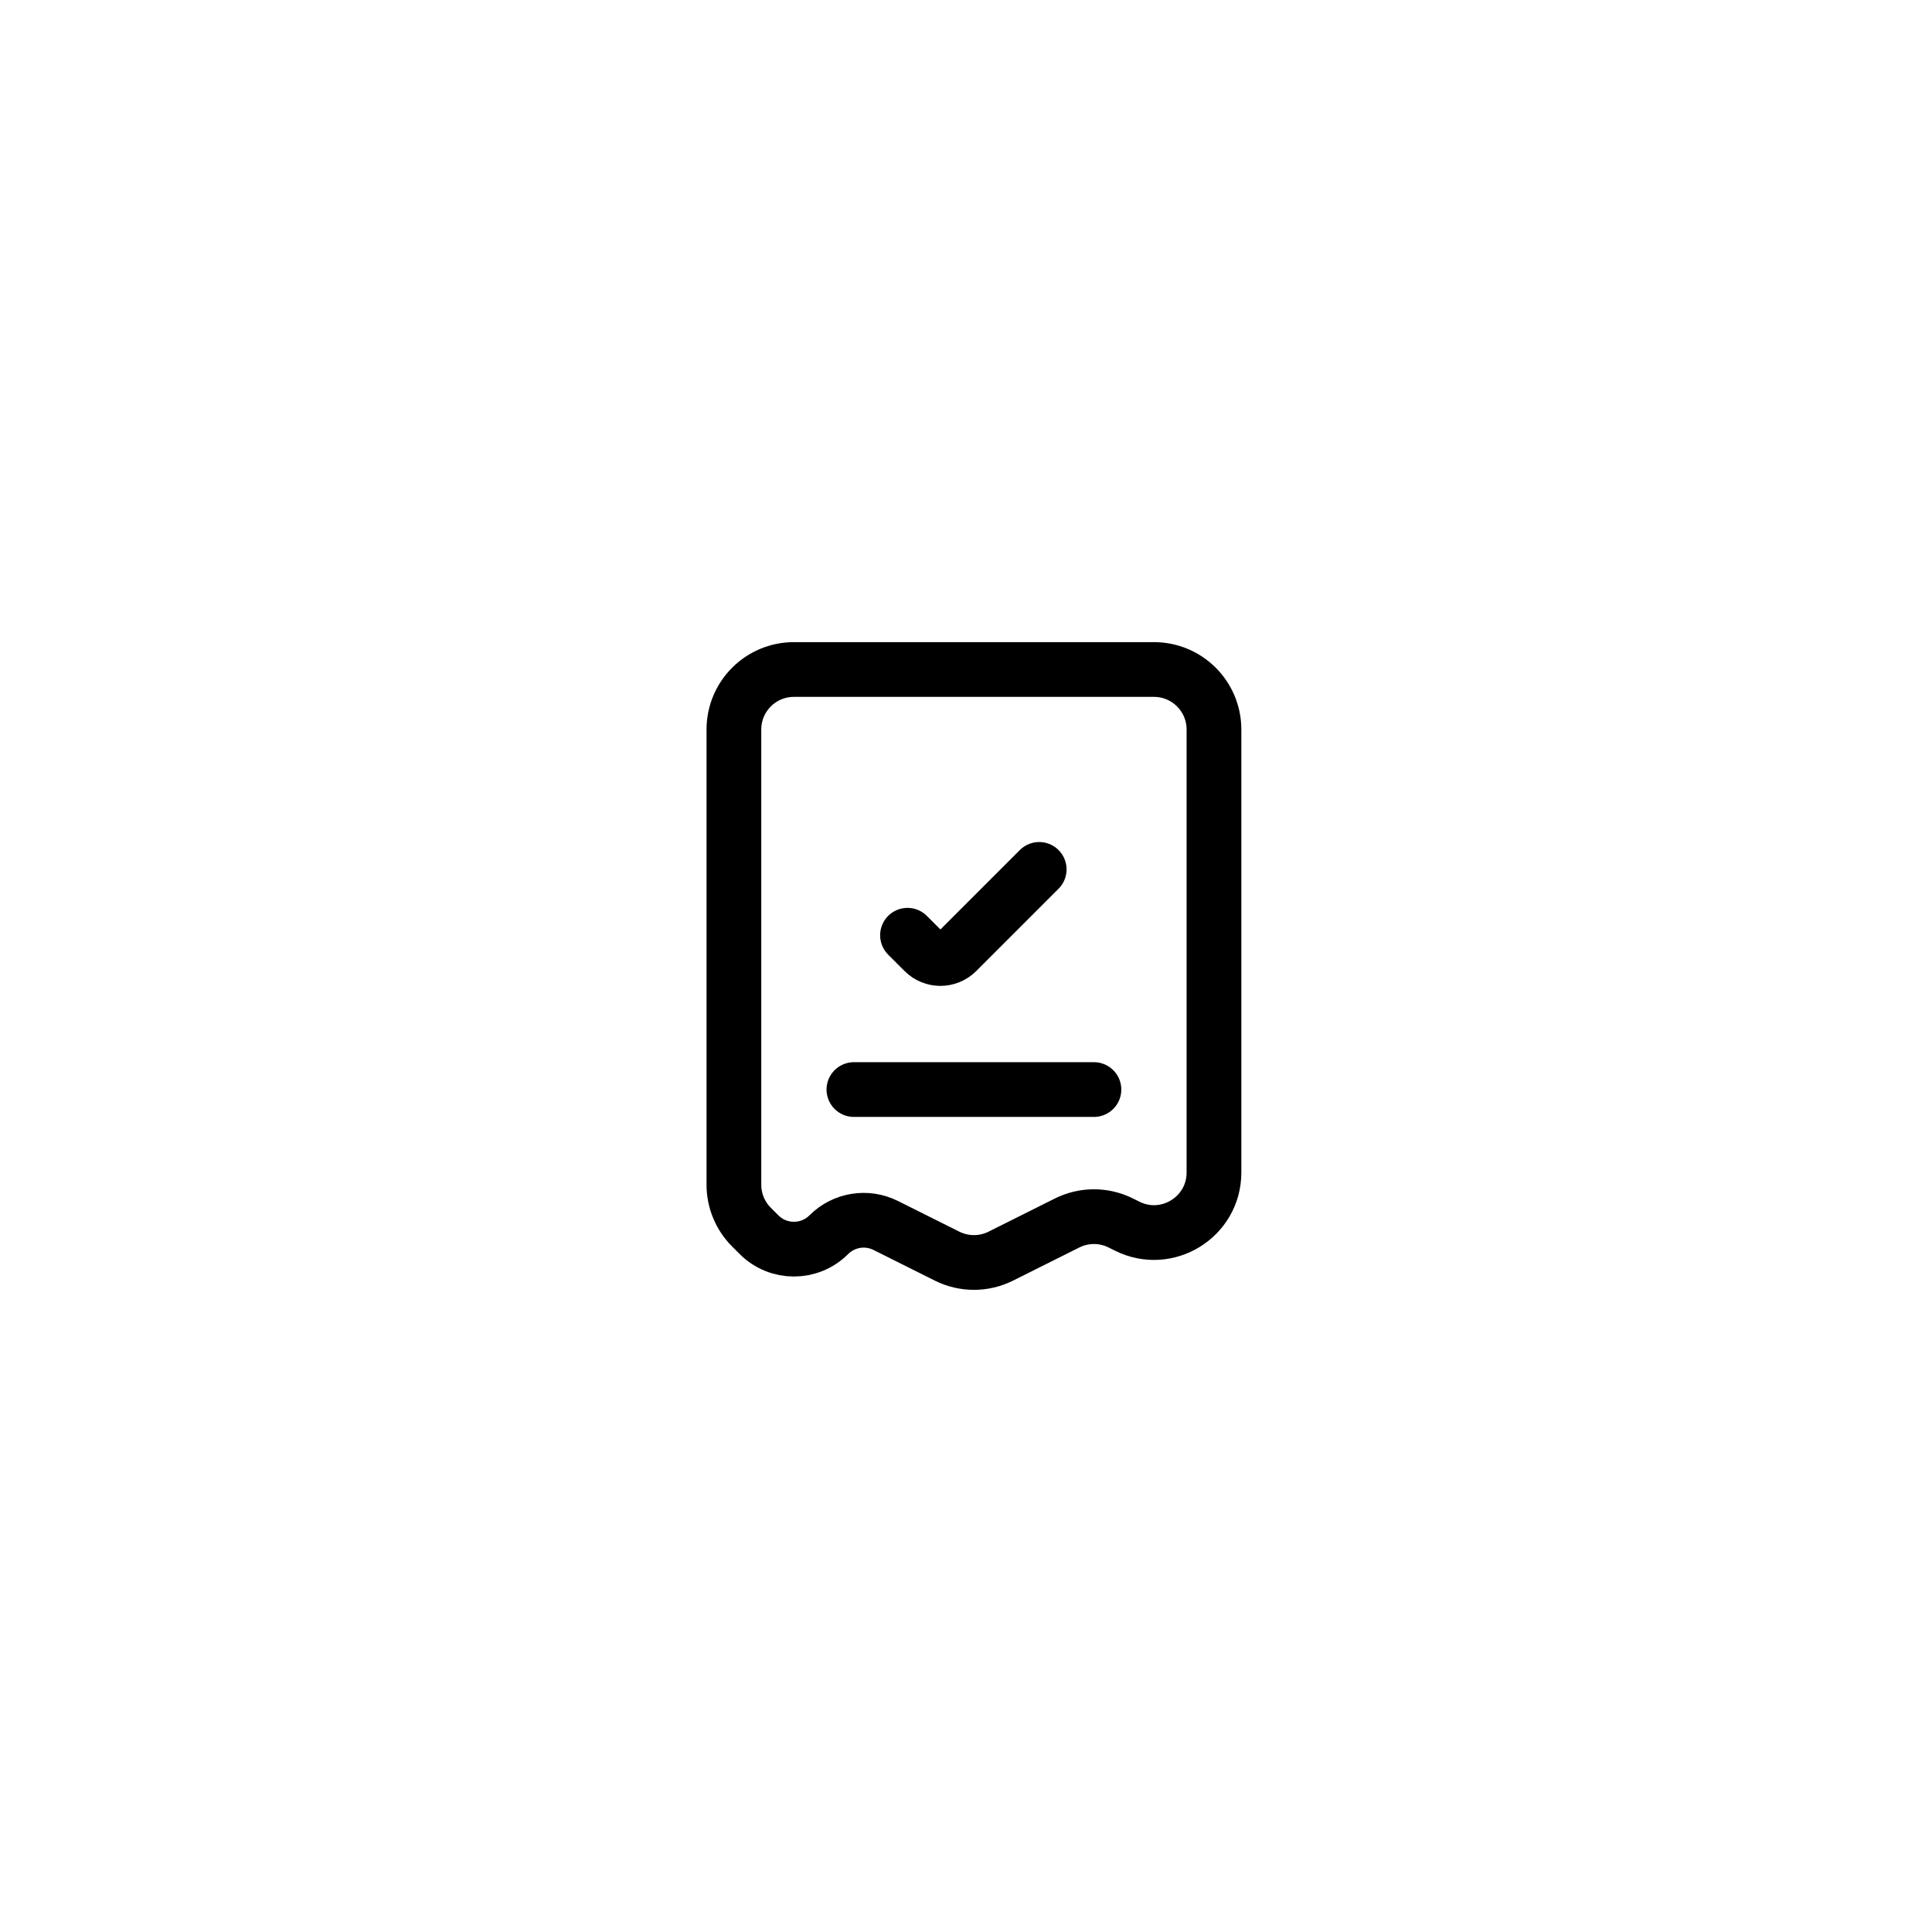 <!DOCTYPE svg PUBLIC "-//W3C//DTD SVG 1.1//EN" "http://www.w3.org/Graphics/SVG/1.1/DTD/svg11.dtd">
<!-- Uploaded to: SVG Repo, www.svgrepo.com, Transformed by: SVG Repo Mixer Tools -->
<svg width="64px" height="64px" viewBox="-18 -18 60.00 60.00" fill="none" xmlns="http://www.w3.org/2000/svg">
<g id="SVGRepo_bgCarrier" stroke-width="0"/>
<g id="SVGRepo_tracerCarrier" stroke-linecap="round" stroke-linejoin="round"/>
<g id="SVGRepo_iconCarrier"> <path d="M17.837 2.792H6.656C5.626 2.792 4.792 3.626 4.792 4.656V18.792C4.792 19.287 4.988 19.761 5.338 20.11L5.573 20.345C6.171 20.943 7.14 20.943 7.739 20.345C8.205 19.879 8.917 19.763 9.507 20.058L11.413 21.011C11.938 21.273 12.555 21.273 13.08 21.011L15.14 19.981C15.665 19.719 16.282 19.719 16.807 19.981L17.004 20.079C18.243 20.699 19.701 19.798 19.701 18.413V4.656C19.701 3.626 18.866 2.792 17.837 2.792Z" stroke="#000000" stroke-width="1.7" stroke-linecap="round"/> <path d="M10.183 11.045L10.694 11.556C10.976 11.838 11.434 11.838 11.717 11.556L14.273 9" stroke="#000000" stroke-width="1.7" stroke-linecap="round"/> <path d="M8.519 15.837H15.973" stroke="#000000" stroke-width="1.7" stroke-linecap="round"/> </g>
</svg>